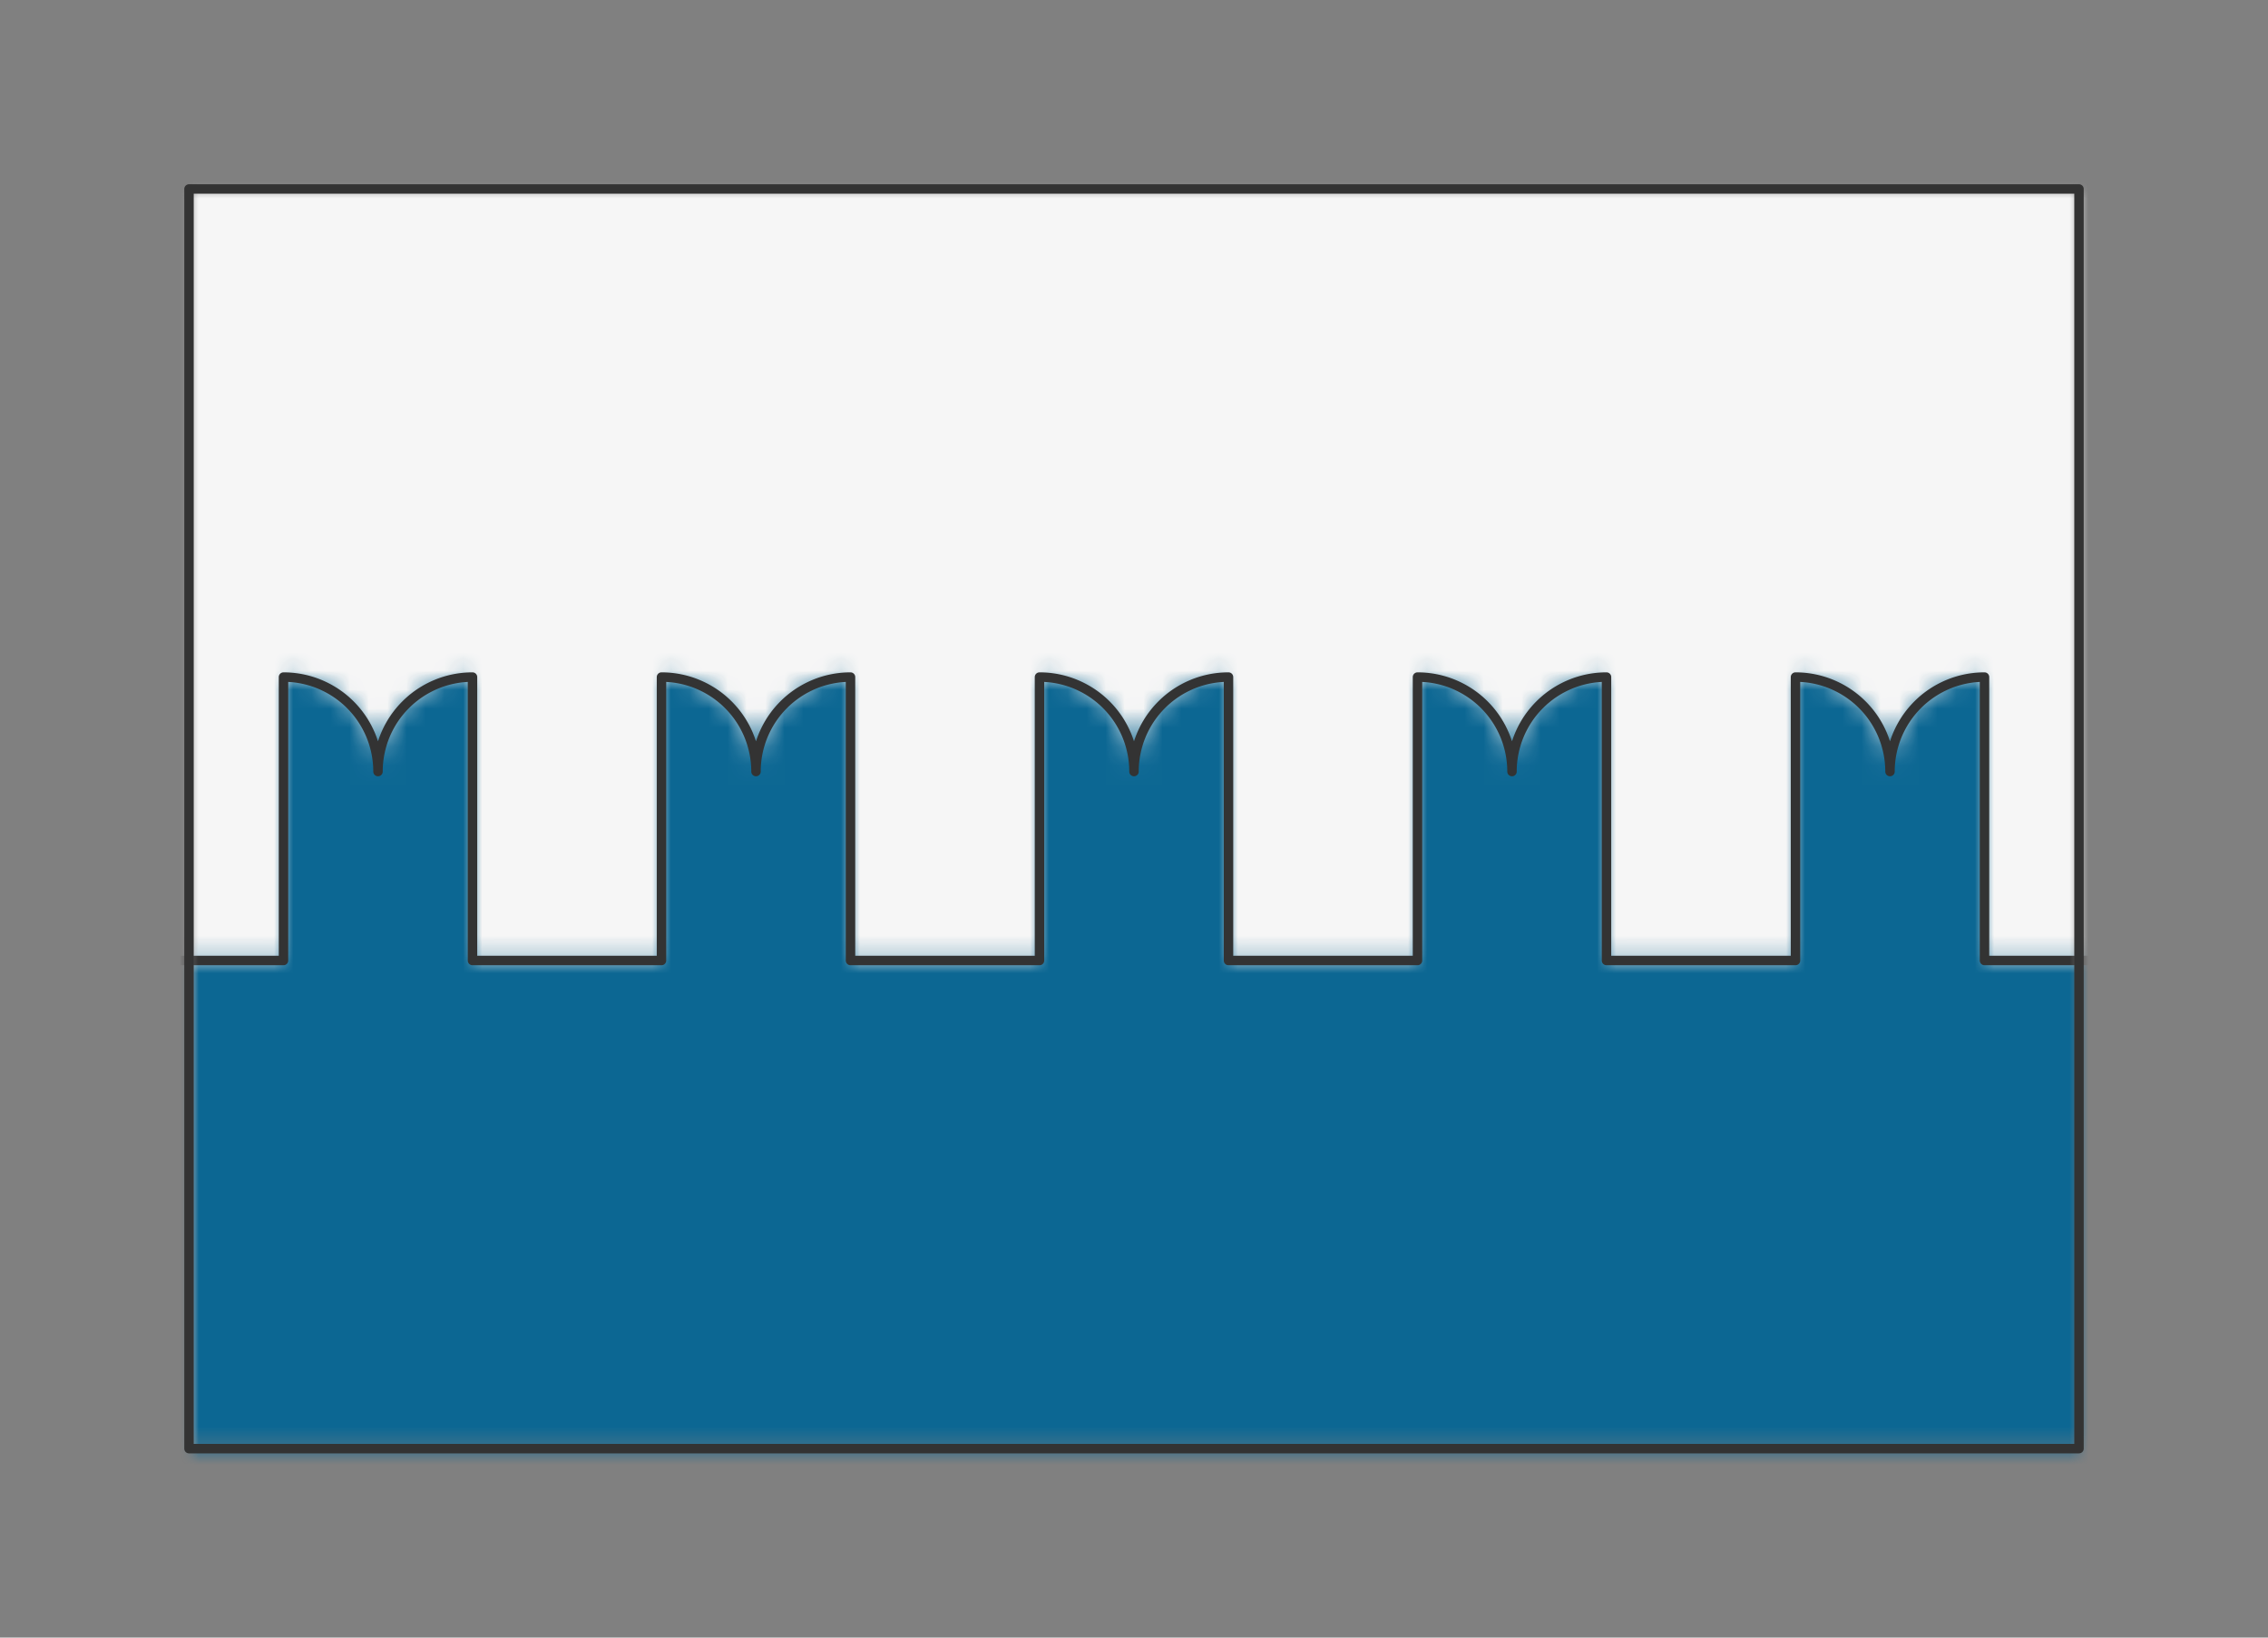 <?xml version="1.0" encoding="UTF-8" standalone="no"?>
<svg xmlns="http://www.w3.org/2000/svg" preserveAspectRatio="xMidYMin slice" viewBox="-10 -10 120 86.667"><rect x="-10" y="-10" width="120" height="86.667" fill="#808080" stroke="none"/><defs><mask id="a"><path fill="#fff" fill-rule="evenodd" d="M0 0h100v66.667H0z" clip-rule="evenodd"/></mask></defs><g mask="url(#a)"><path fill="#f0f0f0" fill-rule="evenodd" d="M0 0h100v66.667H0z"/><defs><mask id="b"><path fill="#fff" fill-rule="evenodd" stroke="#fff" stroke-width=".1" d="M-40 40.833h5v-15a5 5 0 0 1 5 5 5 5 0 0 1 5-5v15h10v-15a5 5 0 0 1 5 5 5 5 0 0 1 5-5v15H5v-15a5 5 0 0 1 5 5 5 5 0 0 1 5-5v15h10v-15a5 5 0 0 1 5 5 5 5 0 0 1 5-5v15h10v-15a5 5 0 0 1 5 5 5 5 0 0 1 5-5v15h10v-15a5 5 0 0 1 5 5 5 5 0 0 1 5-5v15h10v-15a5 5 0 0 1 5 5 5 5 0 0 1 5-5v15h10v-15a5 5 0 0 1 5 5 5 5 0 0 1 5-5v15h10v-15a5 5 0 0 1 5 5 5 5 0 0 1 5-5v15h10v-15a5 5 0 0 1 5 5 5 5 0 0 1 5-5v15h10v-15a5 5 0 0 1 5 5 5 5 0 0 1 5-5v15h5l459.97 85.087a600 600 0 1 0-1169.443 46.346L-40 40.833z" clip-rule="evenodd"/></mask></defs><g mask="url(#b)"><path fill="#f6f6f6" d="M-1000-1000h2000v2000h-2000z"/></g><defs><mask id="c"><path fill="#fff" fill-rule="evenodd" d="M-40 40.833h5v-15a5 5 0 0 1 5 5 5 5 0 0 1 5-5v15h10v-15a5 5 0 0 1 5 5 5 5 0 0 1 5-5v15H5v-15a5 5 0 0 1 5 5 5 5 0 0 1 5-5v15h10v-15a5 5 0 0 1 5 5 5 5 0 0 1 5-5v15h10v-15a5 5 0 0 1 5 5 5 5 0 0 1 5-5v15h10v-15a5 5 0 0 1 5 5 5 5 0 0 1 5-5v15h10v-15a5 5 0 0 1 5 5 5 5 0 0 1 5-5v15h10v-15a5 5 0 0 1 5 5 5 5 0 0 1 5-5v15h10v-15a5 5 0 0 1 5 5 5 5 0 0 1 5-5v15h10v-15a5 5 0 0 1 5 5 5 5 0 0 1 5-5v15h10v-15a5 5 0 0 1 5 5 5 5 0 0 1 5-5v15h5L639.97-59.254A600 600 0 1 1-546.913-10.797L-40 40.833z" clip-rule="evenodd"/></mask></defs><g mask="url(#c)"><path fill="#0c6793" d="M-1000-1000h2000v2000h-2000z"/></g><path fill="none" stroke="#333" stroke-linecap="round" stroke-linejoin="round" stroke-width=".5" d="M-40 40.833h5v-15a5 5 0 0 1 5 5 5 5 0 0 1 5-5v15h10v-15a5 5 0 0 1 5 5 5 5 0 0 1 5-5v15H5v-15a5 5 0 0 1 5 5 5 5 0 0 1 5-5v15h10v-15a5 5 0 0 1 5 5 5 5 0 0 1 5-5v15h10v-15a5 5 0 0 1 5 5 5 5 0 0 1 5-5v15h10v-15a5 5 0 0 1 5 5 5 5 0 0 1 5-5v15h10v-15a5 5 0 0 1 5 5 5 5 0 0 1 5-5v15h10v-15a5 5 0 0 1 5 5 5 5 0 0 1 5-5v15h10v-15a5 5 0 0 1 5 5 5 5 0 0 1 5-5v15h10v-15a5 5 0 0 1 5 5 5 5 0 0 1 5-5v15h10v-15a5 5 0 0 1 5 5 5 5 0 0 1 5-5v15h5"/></g><path fill="none" stroke="#333" stroke-linecap="round" stroke-linejoin="round" stroke-width=".5" d="M0 0h100v66.667H0z"/></svg>